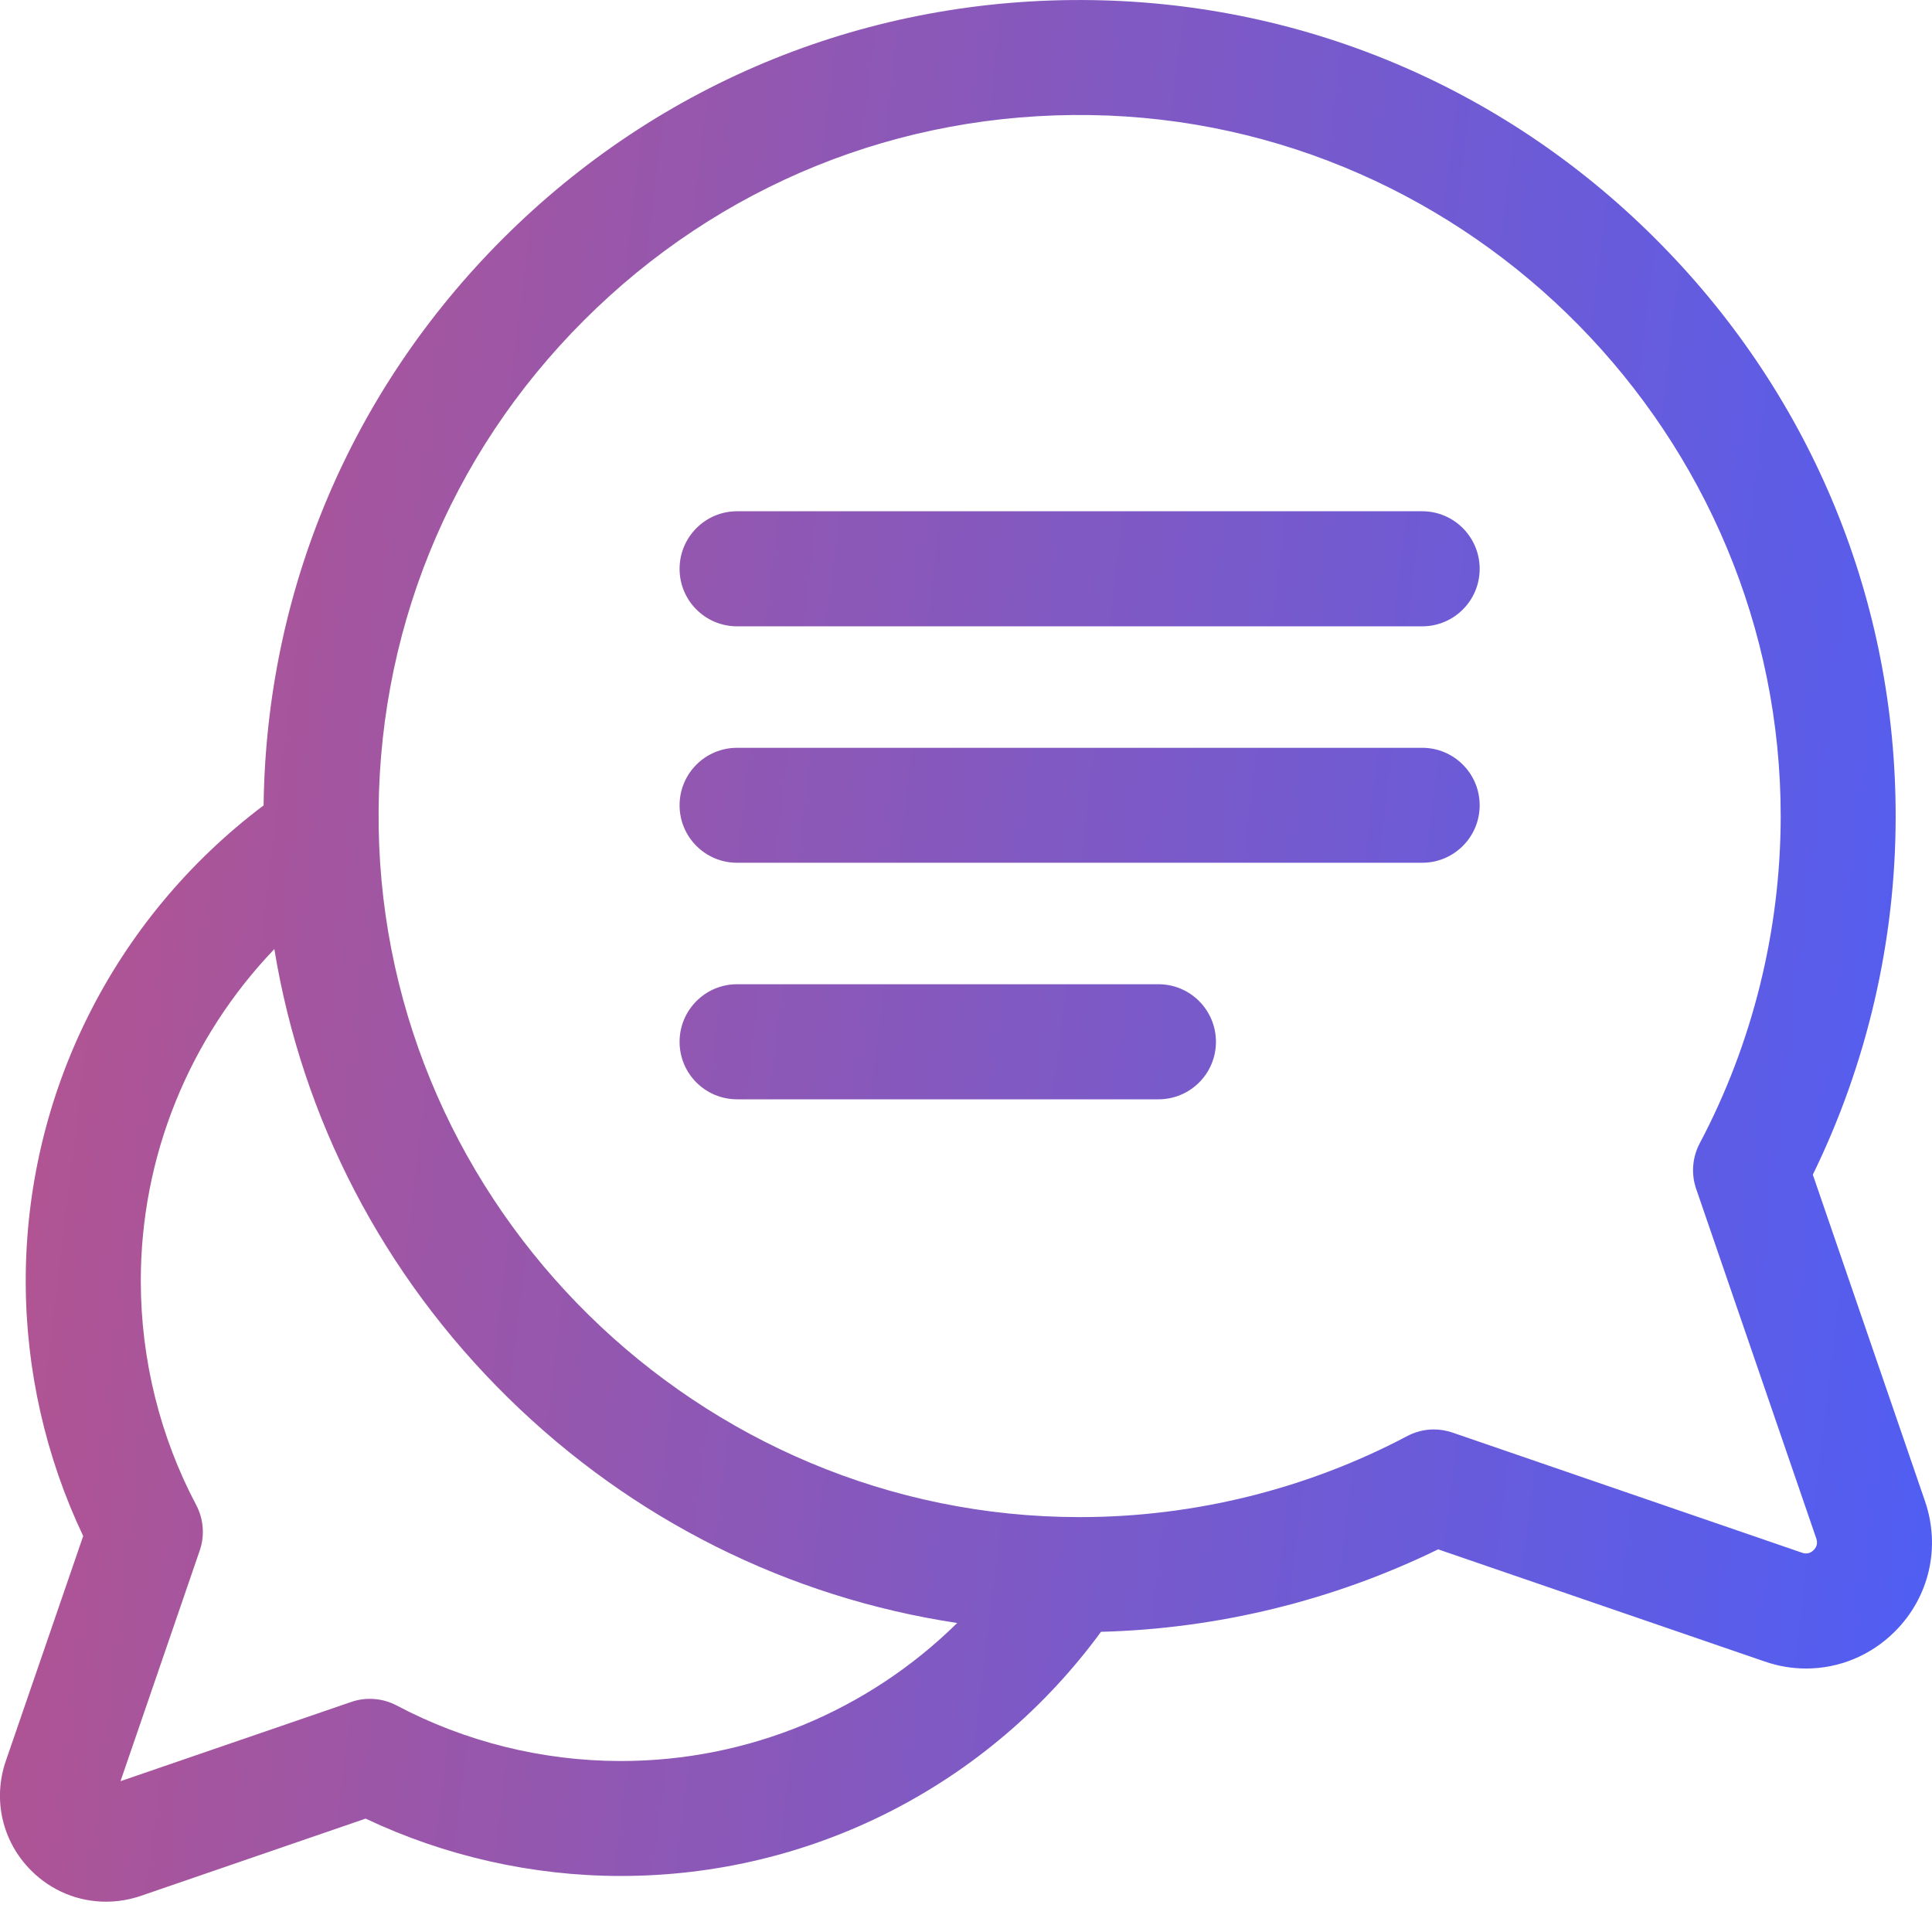 <svg xmlns="http://www.w3.org/2000/svg" width="16" height="16" viewBox="0 0 16 16" fill="none">
  <path d="M15.942 12.432L15.013 9.728C15.461 8.812 15.698 7.794 15.699 6.769C15.702 4.987 15.013 3.303 13.758 2.026C12.504 0.748 10.832 0.029 9.05 0.001C7.203 -0.028 5.467 0.674 4.162 1.979C2.904 3.238 2.205 4.897 2.183 6.67C0.943 7.604 0.211 9.06 0.213 10.616C0.214 11.343 0.378 12.067 0.689 12.721L0.048 14.584C-0.062 14.904 0.019 15.252 0.258 15.491C0.427 15.66 0.649 15.749 0.877 15.749C0.974 15.749 1.071 15.733 1.166 15.701L3.028 15.061C3.683 15.371 4.406 15.535 5.134 15.536C5.137 15.536 5.139 15.536 5.142 15.536C6.72 15.536 8.187 14.785 9.118 13.514C10.086 13.489 11.044 13.254 11.91 12.831L14.615 13.76C14.728 13.799 14.843 13.818 14.957 13.818C15.229 13.818 15.493 13.711 15.693 13.511C15.978 13.226 16.073 12.813 15.942 12.432ZM5.142 14.584C5.14 14.584 5.137 14.584 5.135 14.584C4.491 14.583 3.851 14.424 3.285 14.124C3.169 14.063 3.032 14.052 2.908 14.095L0.998 14.751L1.654 12.841C1.697 12.717 1.686 12.58 1.625 12.464C1.325 11.898 1.167 11.258 1.166 10.614C1.164 9.578 1.567 8.596 2.272 7.86C2.502 9.264 3.171 10.557 4.208 11.576C5.237 12.587 6.531 13.23 7.927 13.441C7.19 14.167 6.197 14.584 5.142 14.584ZM15.02 12.837C14.993 12.864 14.96 12.872 14.924 12.859L12.029 11.864C11.979 11.847 11.927 11.838 11.874 11.838C11.797 11.838 11.721 11.857 11.652 11.894C10.825 12.331 9.891 12.563 8.95 12.564C8.947 12.564 8.944 12.564 8.941 12.564C5.789 12.564 3.186 10.004 3.136 6.853C3.111 5.266 3.714 3.774 4.836 2.653C5.957 1.532 7.449 0.928 9.035 0.953C12.19 1.003 14.752 3.611 14.747 6.768C14.745 7.708 14.514 8.642 14.076 9.469C14.015 9.585 14.004 9.722 14.047 9.846L15.042 12.742C15.054 12.778 15.047 12.81 15.02 12.837Z" fill="url(#paint0_linear_111_193419)"/>
  <path d="M11.778 4.234H6.104C5.841 4.234 5.628 4.448 5.628 4.711C5.628 4.974 5.841 5.187 6.104 5.187H11.778C12.041 5.187 12.254 4.974 12.254 4.711C12.254 4.448 12.041 4.234 11.778 4.234Z" fill="url(#paint1_linear_111_193419)"/>
  <path d="M11.778 6.193H6.104C5.841 6.193 5.628 6.406 5.628 6.669C5.628 6.932 5.841 7.145 6.104 7.145H11.778C12.041 7.145 12.254 6.932 12.254 6.669C12.254 6.406 12.041 6.193 11.778 6.193Z" fill="url(#paint2_linear_111_193419)"/>
  <path d="M9.594 8.151H6.104C5.841 8.151 5.628 8.365 5.628 8.628C5.628 8.891 5.841 9.104 6.104 9.104H9.594C9.857 9.104 10.07 8.891 10.07 8.628C10.07 8.365 9.857 8.151 9.594 8.151Z" fill="url(#paint3_linear_111_193419)"/>
  <defs>
    <linearGradient id="paint0_linear_111_193419" x1="-8.9" y1="-10.937" x2="19.024" y2="-7.566" gradientUnits="userSpaceOnUse">
      <stop stop-color="#F64D4D"/>
      <stop offset="1" stop-color="#4D5EF6"/>
    </linearGradient>
    <linearGradient id="paint1_linear_111_193419" x1="-8.9" y1="-10.937" x2="19.024" y2="-7.566" gradientUnits="userSpaceOnUse">
      <stop stop-color="#F64D4D"/>
      <stop offset="1" stop-color="#4D5EF6"/>
    </linearGradient>
    <linearGradient id="paint2_linear_111_193419" x1="-8.9" y1="-10.937" x2="19.024" y2="-7.566" gradientUnits="userSpaceOnUse">
      <stop stop-color="#F64D4D"/>
      <stop offset="1" stop-color="#4D5EF6"/>
    </linearGradient>
    <linearGradient id="paint3_linear_111_193419" x1="-8.9" y1="-10.937" x2="19.024" y2="-7.566" gradientUnits="userSpaceOnUse">
      <stop stop-color="#F64D4D"/>
      <stop offset="1" stop-color="#4D5EF6"/>
    </linearGradient>
  </defs>
</svg>